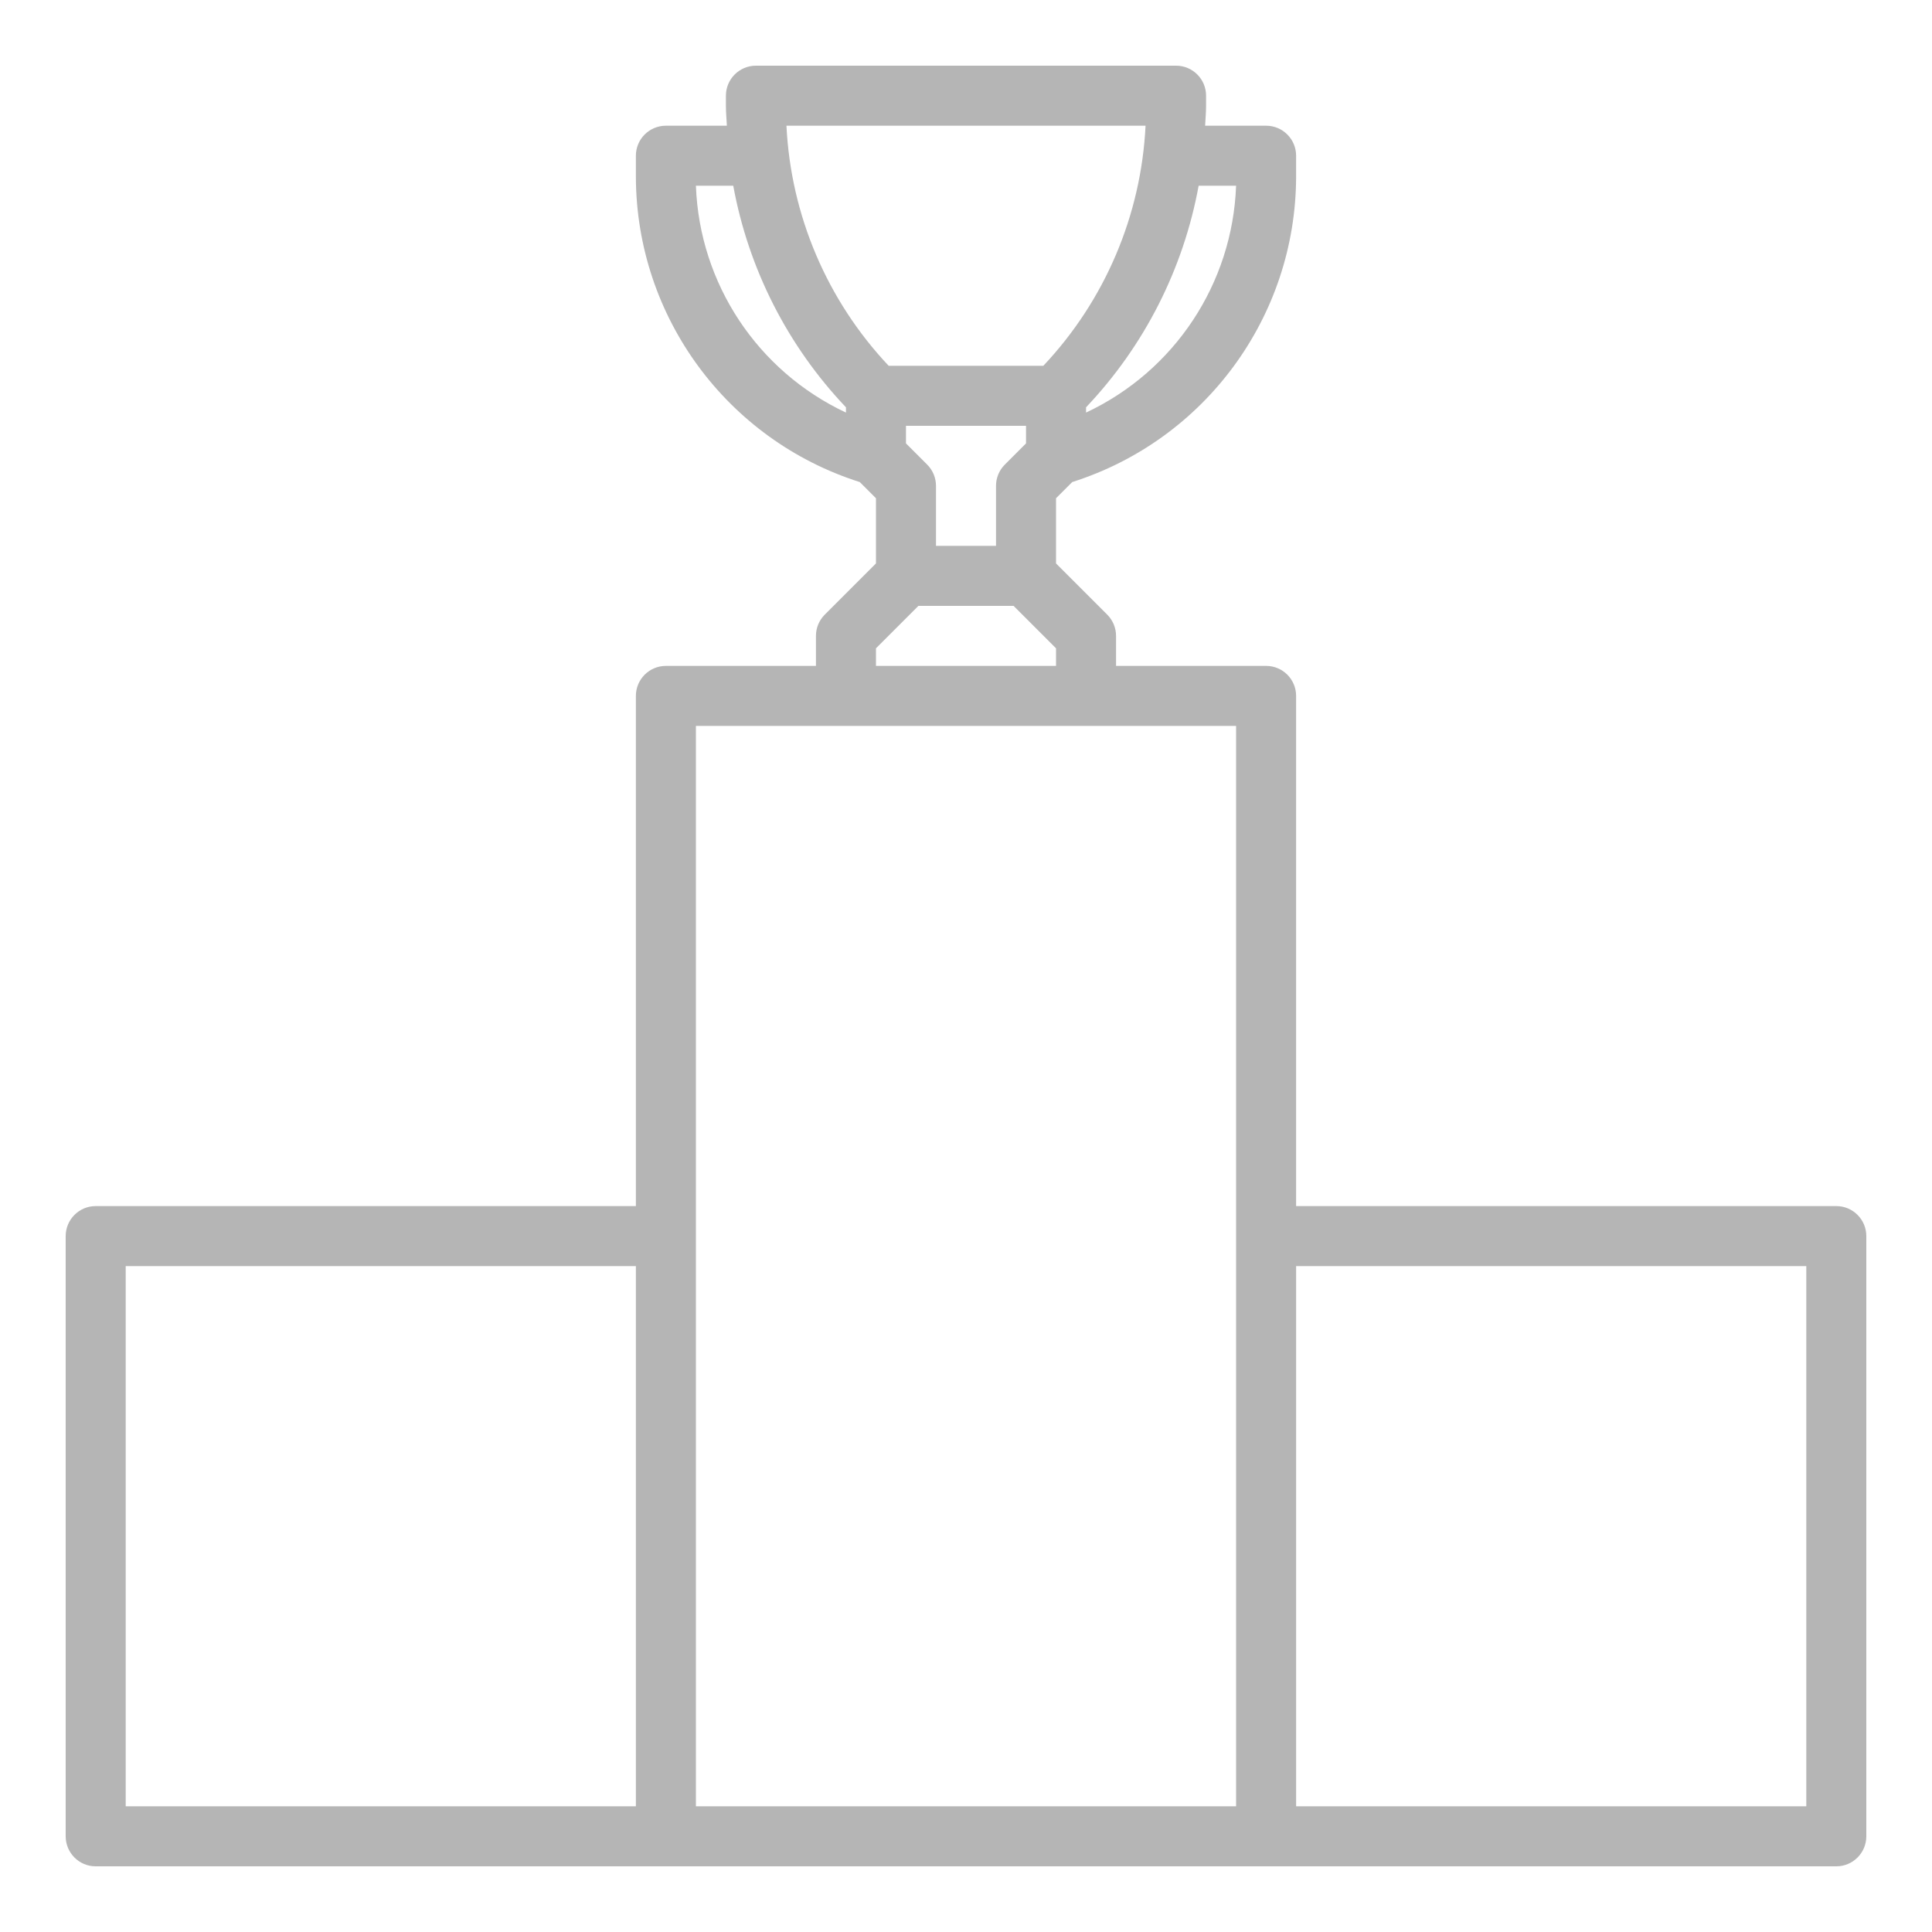 <?xml version="1.0" encoding="utf-8"?>
<!-- Generator: Adobe Illustrator 16.0.0, SVG Export Plug-In . SVG Version: 6.00 Build 0)  -->
<!DOCTYPE svg PUBLIC "-//W3C//DTD SVG 1.1//EN" "http://www.w3.org/Graphics/SVG/1.1/DTD/svg11.dtd">
<svg version="1.1" id="Capa_1" xmlns="http://www.w3.org/2000/svg" xmlns:xlink="http://www.w3.org/1999/xlink" x="0px" y="0px"
	 width="500px" height="500px" viewBox="56 146 500 500" enable-background="new 56 146 500 500" xml:space="preserve">
<g>
	<g>
		<path fill="#B5B5B5" d="M531.233,458.133h-139.8V326.1c0-4.29-3.478-7.767-7.767-7.767h-38.834v-7.767
			c0-2.06-0.819-4.035-2.275-5.491L329.3,291.818v-16.869l4.194-4.194c34.384-10.924,57.791-42.786,57.939-78.863V186.3
			c0-4.289-3.478-7.767-7.767-7.767h-15.782c0.078-1.701,0.248-3.386,0.248-5.103v-2.664c0-4.289-3.477-7.767-7.766-7.767H251.633
			c-4.29,0-7.767,3.478-7.767,7.767v2.664c0,1.716,0.171,3.401,0.249,5.103h-15.782c-4.289,0-7.767,3.478-7.767,7.767v5.592
			c0.148,36.078,23.556,67.939,57.939,78.863l4.194,4.194v16.869l-13.257,13.258c-1.456,1.456-2.276,3.431-2.276,5.491v7.767
			h-38.833c-4.289,0-7.767,3.477-7.767,7.767v132.033h-139.8c-4.289,0-7.767,3.478-7.767,7.767v155.334
			c0,4.289,3.478,7.767,7.767,7.767h450.467c4.289,0,7.767-3.478,7.767-7.767V465.899C539,461.61,535.522,458.133,531.233,458.133z
			 M220.566,613.467H88.533v-139.8h132.033V613.467z M366.207,194.066h9.692c-0.924,25.299-15.912,47.958-38.833,58.708v-1.359
			C352.14,235.532,362.265,215.605,366.207,194.066z M274.934,252.775c-22.92-10.75-37.91-33.409-38.833-58.708h9.662
			c3.951,21.543,14.088,41.47,29.172,57.349V252.775z M259.532,178.533h92.936c-1.135,23.201-10.516,45.234-26.453,62.133h-40.029
			C270.048,223.769,260.667,201.734,259.532,178.533z M295.958,266.243l-5.491-5.492V256.2h31.066v4.551l-5.491,5.492
			c-1.456,1.456-2.275,3.431-2.275,5.491v15.533h-15.533v-15.533C298.233,269.673,297.414,267.698,295.958,266.243z M282.7,313.782
			l10.982-10.982h24.635l10.982,10.982v4.551h-46.6V313.782z M375.899,613.467H236.1V465.899V333.867h139.799V613.467z
			 M523.467,613.467H391.434v-139.8h132.033V613.467z"/>
	</g>
</g>
</svg>
